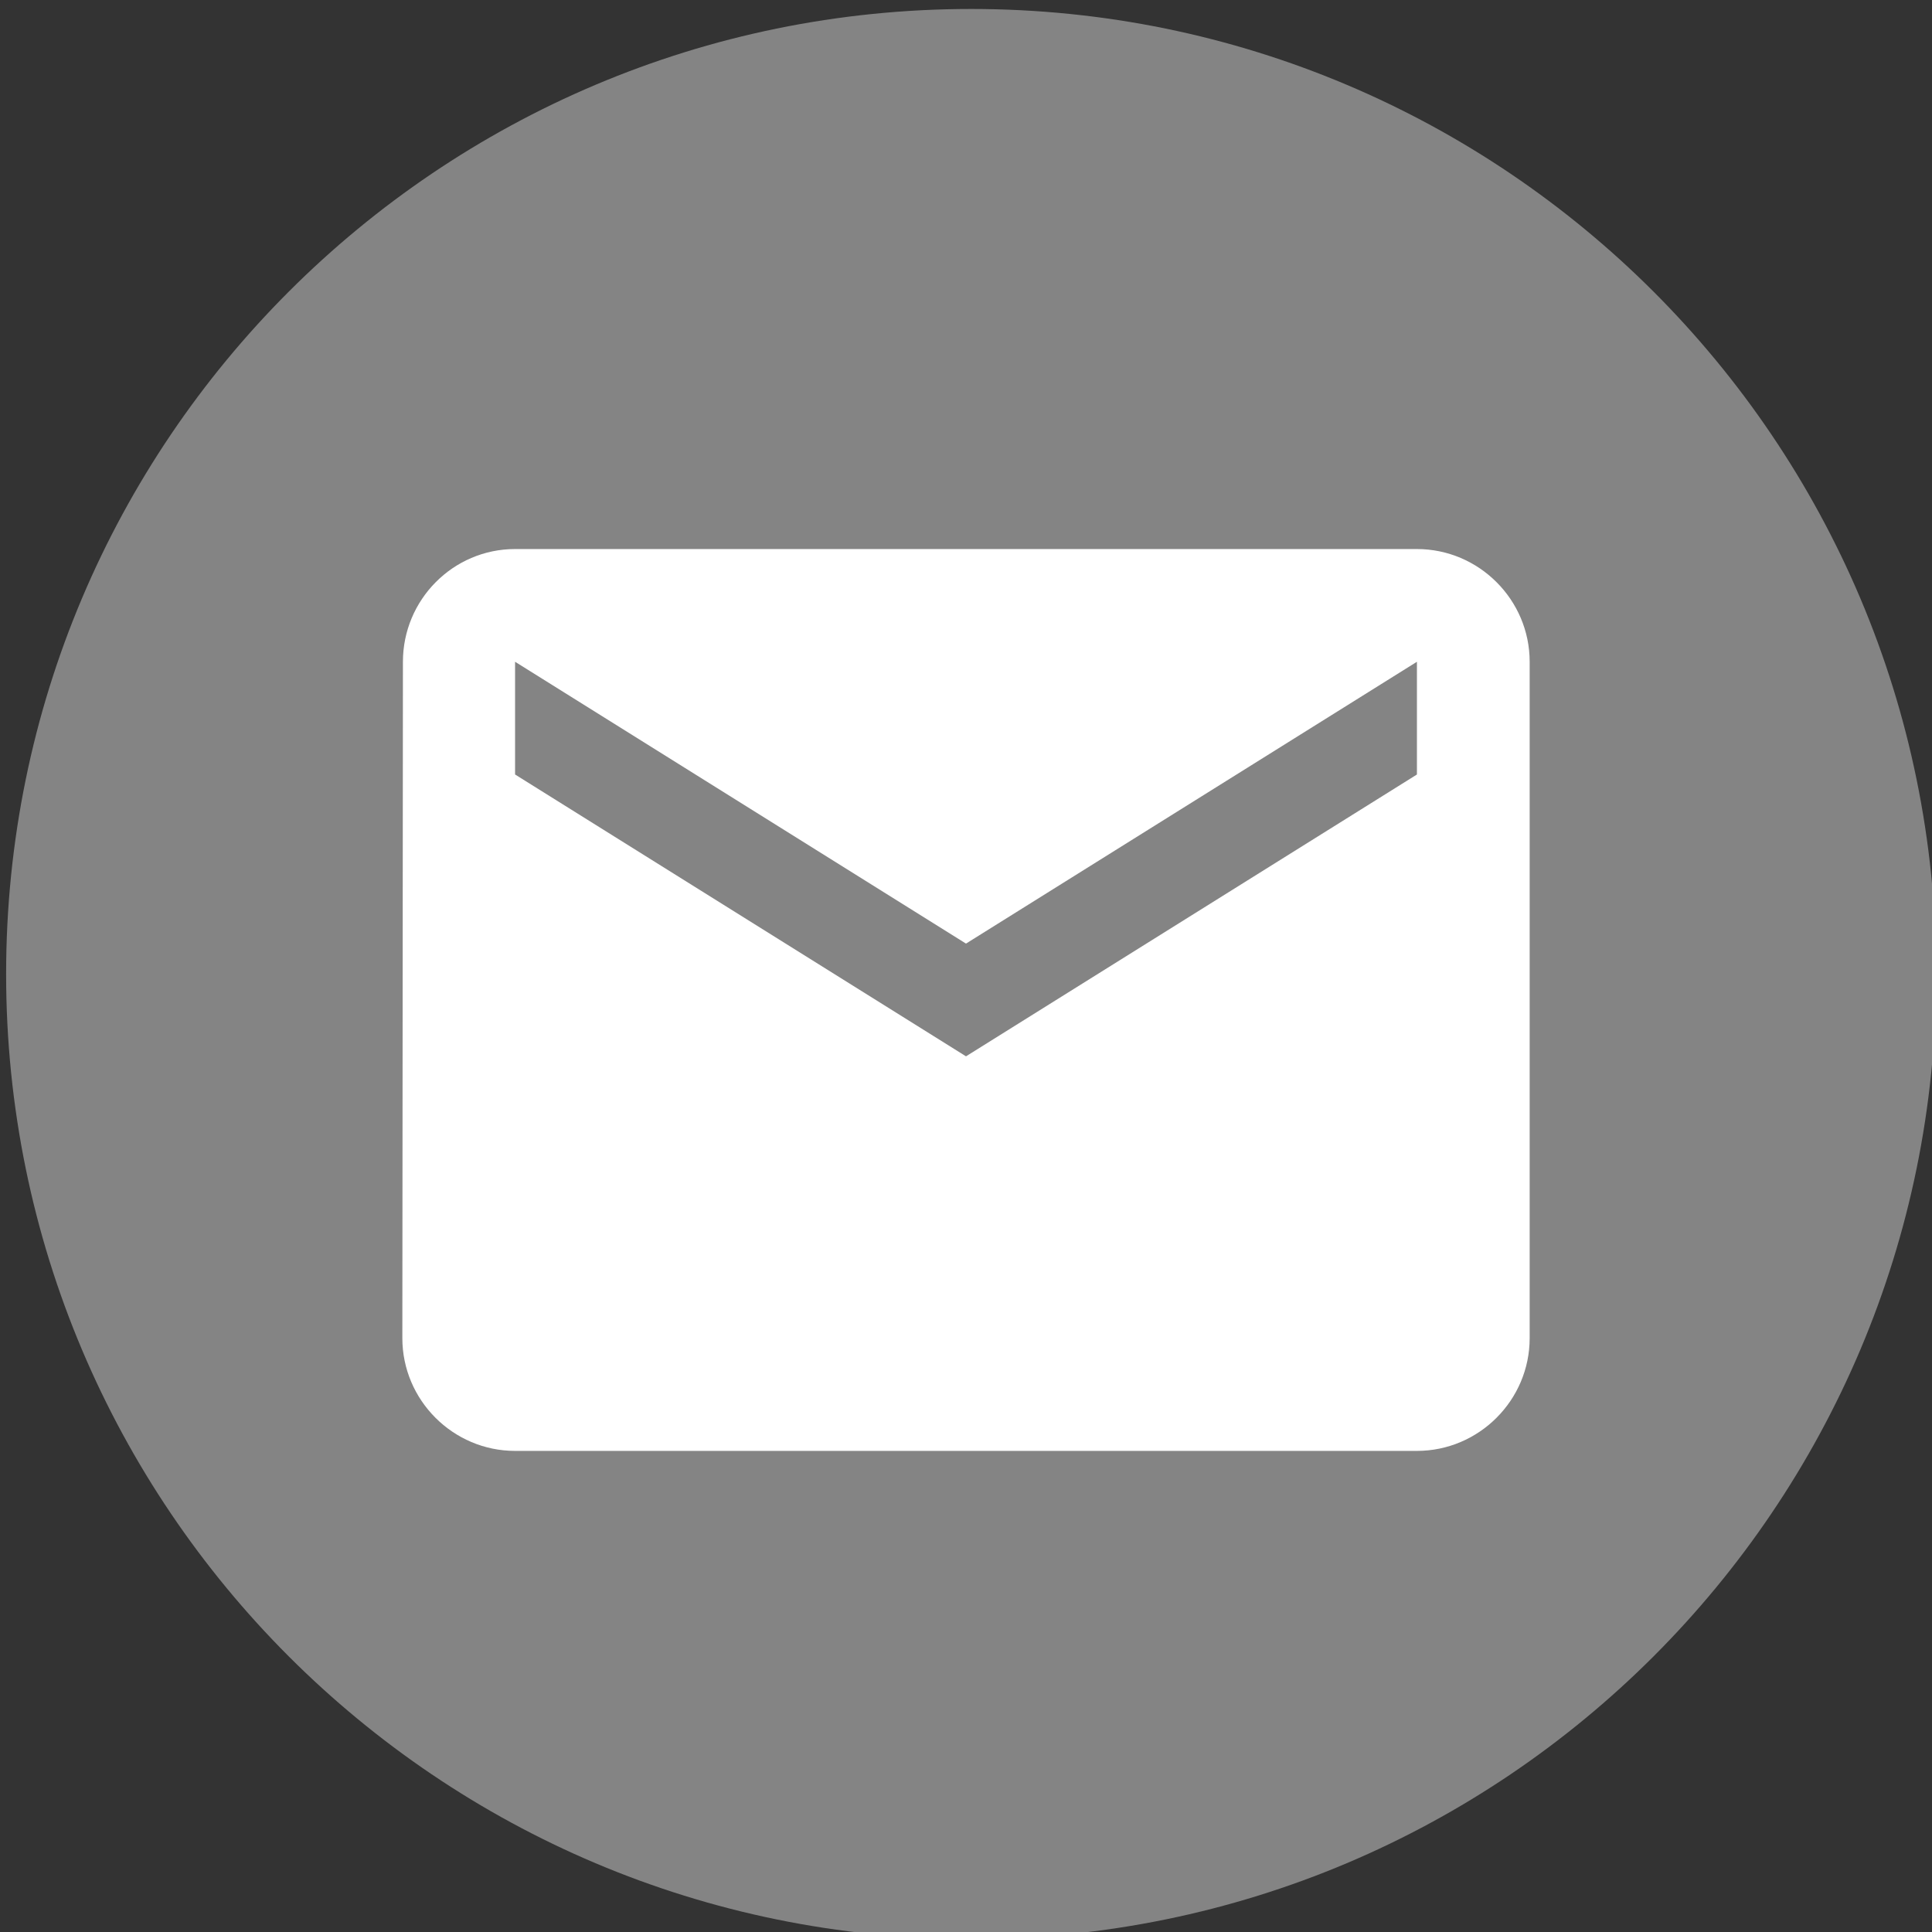 <svg image-rendering="optimizeQuality" shape-rendering="geometricPrecision" text-rendering="geometricPrecision" xmlns="http://www.w3.org/2000/svg" width="512" height="512" viewBox="0 0 512 512"><rect x="0" y="0" width="512" height="512" fill="#333333" stroke="none"/><path fill="#848484" d="M257.365 513.865c141.242 0 255.752-114.495 255.752-255.744 0-141.234-114.51-255.743-255.752-255.743-141.24 0-255.743 114.51-255.743 255.744 0 141.25 114.502 255.745 255.743 255.745"/><path fill="#FFF" d="M375.5 145.502h-239c-16.432 0-29.72 13.442-29.72 29.875l-.154 179.25c0 16.425 13.442 29.876 29.875 29.876h239c16.425 0 29.876-13.45 29.876-29.877v-179.25c0-16.432-13.452-29.874-29.876-29.874zm0 59.75L256 279.938l-119.5-74.69v-29.874L256 250.064l119.5-74.688v29.875z"/></svg>